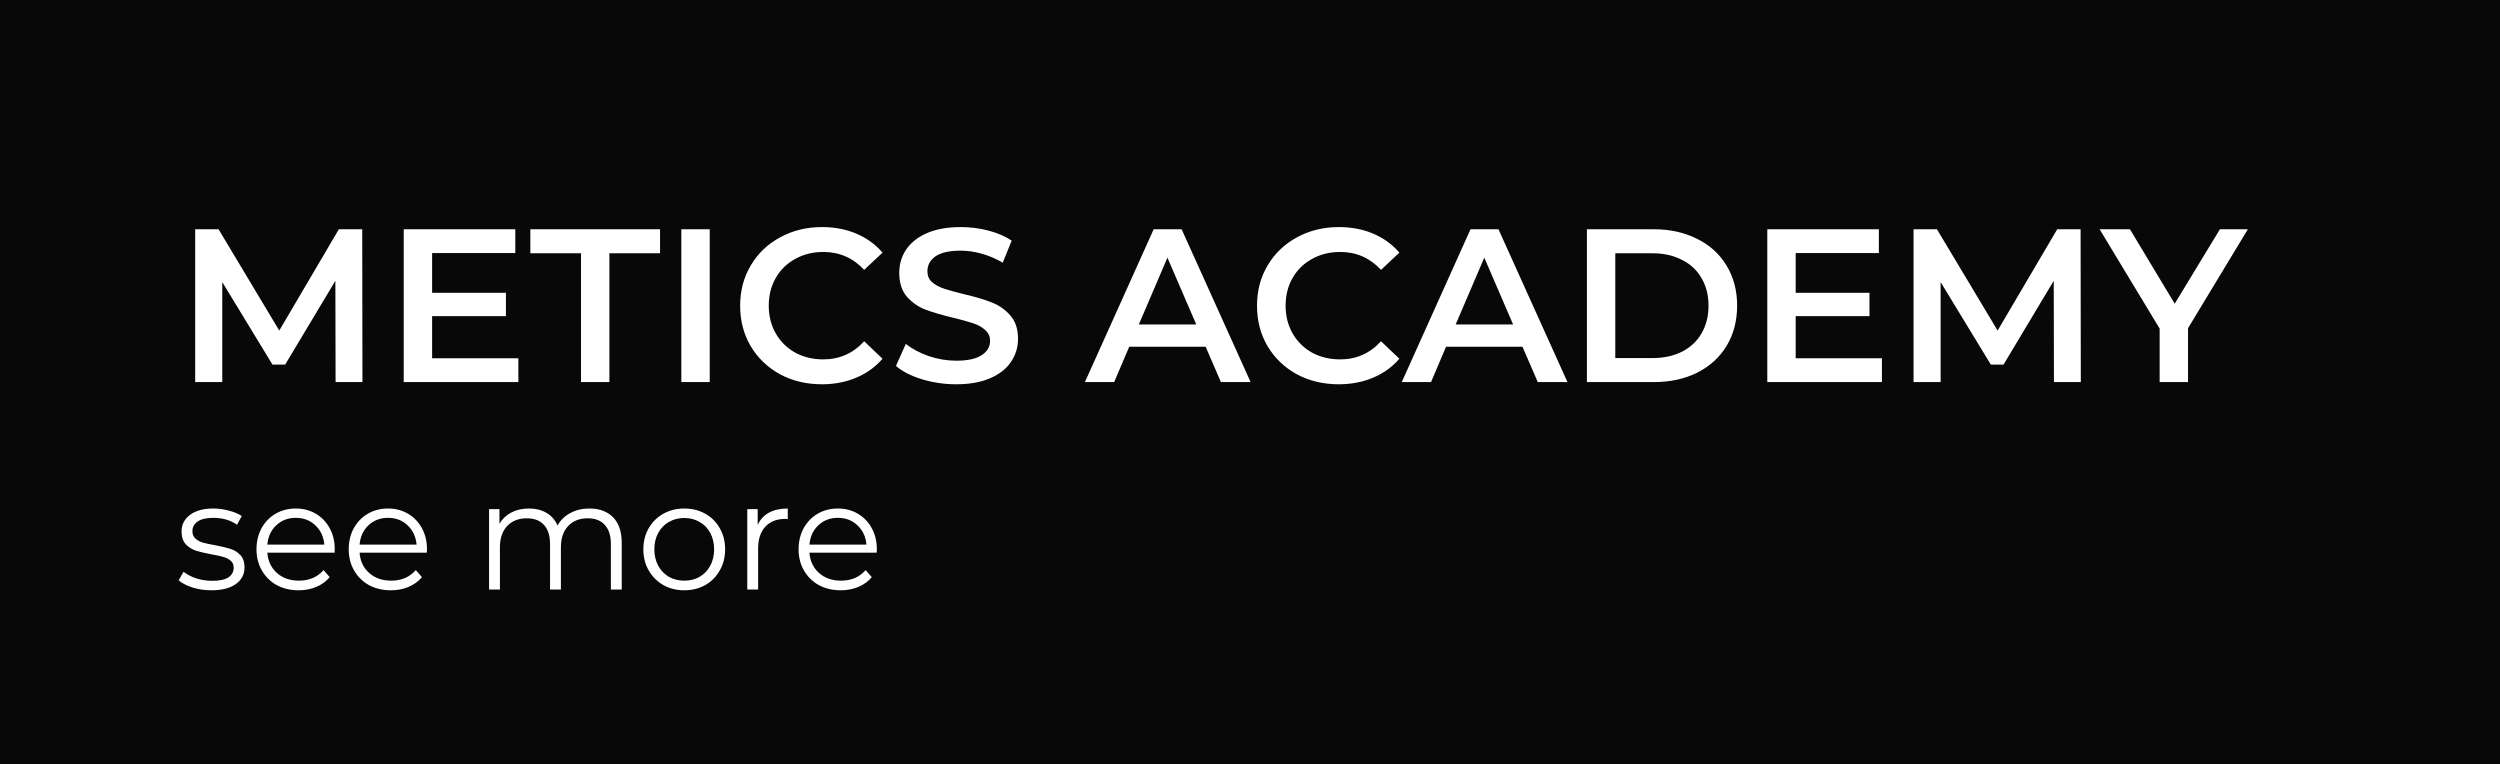 <svg width="229" height="70" viewBox="0 0 229 70" fill="none" xmlns="http://www.w3.org/2000/svg">
<rect width="229" height="70" fill="#080808"/>
<path d="M30.74 35L30.72 25.72L26.12 33.4H24.96L20.36 25.84V35H17.88V21H20.02L25.58 30.28L31.04 21H33.18L33.2 35H30.74ZM47.482 32.82V35H36.982V21H47.202V23.18H39.582V26.82H46.342V28.96H39.582V32.82H47.482ZM53.22 23.2H48.58V21H60.46V23.2H55.82V35H53.22V23.2ZM62.411 21H65.011V35H62.411V21ZM75.278 35.2C73.865 35.2 72.585 34.893 71.438 34.28C70.305 33.653 69.411 32.793 68.758 31.7C68.118 30.607 67.798 29.373 67.798 28C67.798 26.627 68.125 25.393 68.778 24.3C69.431 23.207 70.325 22.353 71.458 21.74C72.605 21.113 73.885 20.8 75.298 20.8C76.445 20.8 77.491 21 78.438 21.4C79.385 21.8 80.185 22.38 80.838 23.14L79.158 24.72C78.145 23.627 76.898 23.08 75.418 23.08C74.458 23.08 73.598 23.293 72.838 23.72C72.078 24.133 71.485 24.713 71.058 25.46C70.631 26.207 70.418 27.053 70.418 28C70.418 28.947 70.631 29.793 71.058 30.54C71.485 31.287 72.078 31.873 72.838 32.3C73.598 32.713 74.458 32.92 75.418 32.92C76.898 32.92 78.145 32.367 79.158 31.26L80.838 32.86C80.185 33.62 79.378 34.2 78.418 34.6C77.471 35 76.425 35.2 75.278 35.2ZM87.591 35.2C86.511 35.2 85.464 35.047 84.451 34.74C83.451 34.433 82.658 34.027 82.071 33.52L82.971 31.5C83.544 31.953 84.244 32.327 85.071 32.62C85.911 32.9 86.751 33.04 87.591 33.04C88.631 33.04 89.404 32.873 89.911 32.54C90.431 32.207 90.691 31.767 90.691 31.22C90.691 30.82 90.544 30.493 90.251 30.24C89.971 29.973 89.611 29.767 89.171 29.62C88.731 29.473 88.131 29.307 87.371 29.12C86.304 28.867 85.438 28.613 84.771 28.36C84.118 28.107 83.551 27.713 83.071 27.18C82.604 26.633 82.371 25.9 82.371 24.98C82.371 24.207 82.578 23.507 82.991 22.88C83.418 22.24 84.051 21.733 84.891 21.36C85.744 20.987 86.784 20.8 88.011 20.8C88.864 20.8 89.704 20.907 90.531 21.12C91.358 21.333 92.071 21.64 92.671 22.04L91.851 24.06C91.238 23.7 90.598 23.427 89.931 23.24C89.264 23.053 88.618 22.96 87.991 22.96C86.964 22.96 86.198 23.133 85.691 23.48C85.198 23.827 84.951 24.287 84.951 24.86C84.951 25.26 85.091 25.587 85.371 25.84C85.664 26.093 86.031 26.293 86.471 26.44C86.911 26.587 87.511 26.753 88.271 26.94C89.311 27.18 90.164 27.433 90.831 27.7C91.498 27.953 92.064 28.347 92.531 28.88C93.011 29.413 93.251 30.133 93.251 31.04C93.251 31.813 93.038 32.513 92.611 33.14C92.198 33.767 91.564 34.267 90.711 34.64C89.858 35.013 88.818 35.2 87.591 35.2ZM110.437 31.76H103.437L102.057 35H99.377L105.677 21H108.237L114.557 35H111.837L110.437 31.76ZM109.577 29.72L106.937 23.6L104.317 29.72H109.577ZM122.622 35.2C121.208 35.2 119.928 34.893 118.782 34.28C117.648 33.653 116.755 32.793 116.102 31.7C115.462 30.607 115.142 29.373 115.142 28C115.142 26.627 115.468 25.393 116.122 24.3C116.775 23.207 117.668 22.353 118.802 21.74C119.948 21.113 121.228 20.8 122.642 20.8C123.788 20.8 124.835 21 125.782 21.4C126.728 21.8 127.528 22.38 128.182 23.14L126.502 24.72C125.488 23.627 124.242 23.08 122.762 23.08C121.802 23.08 120.942 23.293 120.182 23.72C119.422 24.133 118.828 24.713 118.402 25.46C117.975 26.207 117.762 27.053 117.762 28C117.762 28.947 117.975 29.793 118.402 30.54C118.828 31.287 119.422 31.873 120.182 32.3C120.942 32.713 121.802 32.92 122.762 32.92C124.242 32.92 125.488 32.367 126.502 31.26L128.182 32.86C127.528 33.62 126.722 34.2 125.762 34.6C124.815 35 123.768 35.2 122.622 35.2ZM139.46 31.76H132.46L131.08 35H128.4L134.7 21H137.26L143.58 35H140.86L139.46 31.76ZM138.6 29.72L135.96 23.6L133.34 29.72H138.6ZM145.36 21H151.48C152.974 21 154.3 21.293 155.46 21.88C156.62 22.453 157.52 23.273 158.16 24.34C158.8 25.393 159.12 26.613 159.12 28C159.12 29.387 158.8 30.613 158.16 31.68C157.52 32.733 156.62 33.553 155.46 34.14C154.3 34.713 152.974 35 151.48 35H145.36V21ZM151.36 32.8C152.387 32.8 153.287 32.607 154.06 32.22C154.847 31.82 155.447 31.26 155.86 30.54C156.287 29.807 156.5 28.96 156.5 28C156.5 27.04 156.287 26.2 155.86 25.48C155.447 24.747 154.847 24.187 154.06 23.8C153.287 23.4 152.387 23.2 151.36 23.2H147.96V32.8H151.36ZM172.384 32.82V35H161.884V21H172.104V23.18H164.484V26.82H171.244V28.96H164.484V32.82H172.384ZM188.142 35L188.122 25.72L183.522 33.4H182.362L177.762 25.84V35H175.282V21H177.422L182.982 30.28L188.442 21H190.582L190.602 35H188.142ZM200.424 30.06V35H197.824V30.1L192.324 21H195.104L199.204 27.82L203.344 21H205.904L200.424 30.06Z" fill="white"/>
<path d="M19.36 54.07C18.763 54.07 18.189 53.986 17.638 53.818C17.097 53.641 16.672 53.421 16.364 53.16L16.812 52.376C17.12 52.619 17.507 52.819 17.974 52.978C18.441 53.127 18.926 53.202 19.43 53.202C20.102 53.202 20.597 53.099 20.914 52.894C21.241 52.679 21.404 52.381 21.404 51.998C21.404 51.727 21.315 51.517 21.138 51.368C20.961 51.209 20.737 51.093 20.466 51.018C20.195 50.934 19.836 50.855 19.388 50.78C18.791 50.668 18.31 50.556 17.946 50.444C17.582 50.323 17.269 50.122 17.008 49.842C16.756 49.562 16.63 49.175 16.63 48.68C16.63 48.064 16.887 47.56 17.4 47.168C17.913 46.776 18.627 46.58 19.542 46.58C20.018 46.58 20.494 46.645 20.97 46.776C21.446 46.897 21.838 47.061 22.146 47.266L21.712 48.064C21.105 47.644 20.382 47.434 19.542 47.434C18.907 47.434 18.427 47.546 18.1 47.77C17.783 47.994 17.624 48.288 17.624 48.652C17.624 48.932 17.713 49.156 17.89 49.324C18.077 49.492 18.305 49.618 18.576 49.702C18.847 49.777 19.22 49.856 19.696 49.94C20.284 50.052 20.755 50.164 21.11 50.276C21.465 50.388 21.768 50.579 22.02 50.85C22.272 51.121 22.398 51.494 22.398 51.97C22.398 52.614 22.127 53.127 21.586 53.51C21.054 53.883 20.312 54.07 19.36 54.07ZM30.648 50.626H24.488C24.544 51.391 24.838 52.012 25.37 52.488C25.902 52.955 26.574 53.188 27.386 53.188C27.843 53.188 28.263 53.109 28.646 52.95C29.028 52.782 29.36 52.539 29.64 52.222L30.2 52.866C29.873 53.258 29.462 53.557 28.968 53.762C28.482 53.967 27.946 54.07 27.358 54.07C26.602 54.07 25.93 53.911 25.342 53.594C24.763 53.267 24.31 52.819 23.984 52.25C23.657 51.681 23.494 51.037 23.494 50.318C23.494 49.599 23.648 48.955 23.956 48.386C24.273 47.817 24.702 47.373 25.244 47.056C25.794 46.739 26.41 46.58 27.092 46.58C27.773 46.58 28.384 46.739 28.926 47.056C29.467 47.373 29.892 47.817 30.2 48.386C30.508 48.946 30.662 49.59 30.662 50.318L30.648 50.626ZM27.092 47.434C26.382 47.434 25.785 47.663 25.3 48.12C24.824 48.568 24.553 49.156 24.488 49.884H29.71C29.644 49.156 29.369 48.568 28.884 48.12C28.408 47.663 27.81 47.434 27.092 47.434ZM39.097 50.626H32.937C32.993 51.391 33.287 52.012 33.819 52.488C34.351 52.955 35.023 53.188 35.835 53.188C36.292 53.188 36.712 53.109 37.095 52.95C37.477 52.782 37.809 52.539 38.089 52.222L38.649 52.866C38.322 53.258 37.911 53.557 37.417 53.762C36.931 53.967 36.395 54.07 35.807 54.07C35.051 54.07 34.379 53.911 33.791 53.594C33.212 53.267 32.76 52.819 32.433 52.25C32.106 51.681 31.943 51.037 31.943 50.318C31.943 49.599 32.097 48.955 32.405 48.386C32.722 47.817 33.151 47.373 33.693 47.056C34.243 46.739 34.859 46.58 35.541 46.58C36.222 46.58 36.834 46.739 37.375 47.056C37.916 47.373 38.341 47.817 38.649 48.386C38.957 48.946 39.111 49.59 39.111 50.318L39.097 50.626ZM35.541 47.434C34.831 47.434 34.234 47.663 33.749 48.12C33.273 48.568 33.002 49.156 32.937 49.884H38.159C38.093 49.156 37.818 48.568 37.333 48.12C36.857 47.663 36.26 47.434 35.541 47.434ZM53.982 46.58C54.906 46.58 55.629 46.846 56.152 47.378C56.684 47.91 56.95 48.694 56.95 49.73V54H55.956V49.828C55.956 49.063 55.769 48.479 55.396 48.078C55.032 47.677 54.514 47.476 53.842 47.476C53.077 47.476 52.475 47.714 52.036 48.19C51.597 48.657 51.378 49.305 51.378 50.136V54H50.384V49.828C50.384 49.063 50.197 48.479 49.824 48.078C49.46 47.677 48.937 47.476 48.256 47.476C47.5 47.476 46.898 47.714 46.45 48.19C46.011 48.657 45.792 49.305 45.792 50.136V54H44.798V46.636H45.75V47.98C46.011 47.532 46.375 47.187 46.842 46.944C47.309 46.701 47.845 46.58 48.452 46.58C49.068 46.58 49.6 46.711 50.048 46.972C50.505 47.233 50.846 47.621 51.07 48.134C51.341 47.649 51.728 47.271 52.232 47C52.745 46.72 53.329 46.58 53.982 46.58ZM62.683 54.07C61.974 54.07 61.334 53.911 60.765 53.594C60.196 53.267 59.748 52.819 59.421 52.25C59.094 51.681 58.931 51.037 58.931 50.318C58.931 49.599 59.094 48.955 59.421 48.386C59.748 47.817 60.196 47.373 60.765 47.056C61.334 46.739 61.974 46.58 62.683 46.58C63.392 46.58 64.032 46.739 64.601 47.056C65.17 47.373 65.614 47.817 65.931 48.386C66.258 48.955 66.421 49.599 66.421 50.318C66.421 51.037 66.258 51.681 65.931 52.25C65.614 52.819 65.17 53.267 64.601 53.594C64.032 53.911 63.392 54.07 62.683 54.07ZM62.683 53.188C63.206 53.188 63.672 53.071 64.083 52.838C64.503 52.595 64.83 52.255 65.063 51.816C65.296 51.377 65.413 50.878 65.413 50.318C65.413 49.758 65.296 49.259 65.063 48.82C64.83 48.381 64.503 48.045 64.083 47.812C63.672 47.569 63.206 47.448 62.683 47.448C62.16 47.448 61.689 47.569 61.269 47.812C60.858 48.045 60.532 48.381 60.289 48.82C60.056 49.259 59.939 49.758 59.939 50.318C59.939 50.878 60.056 51.377 60.289 51.816C60.532 52.255 60.858 52.595 61.269 52.838C61.689 53.071 62.16 53.188 62.683 53.188ZM69.403 48.078C69.636 47.583 69.981 47.21 70.439 46.958C70.905 46.706 71.479 46.58 72.16 46.58V47.546L71.922 47.532C71.148 47.532 70.541 47.77 70.103 48.246C69.664 48.722 69.445 49.389 69.445 50.248V54H68.451V46.636H69.403V48.078ZM80.304 50.626H74.144C74.2 51.391 74.494 52.012 75.026 52.488C75.558 52.955 76.23 53.188 77.042 53.188C77.499 53.188 77.919 53.109 78.302 52.95C78.684 52.782 79.016 52.539 79.296 52.222L79.856 52.866C79.529 53.258 79.118 53.557 78.624 53.762C78.138 53.967 77.602 54.07 77.014 54.07C76.258 54.07 75.586 53.911 74.998 53.594C74.419 53.267 73.966 52.819 73.64 52.25C73.313 51.681 73.15 51.037 73.15 50.318C73.15 49.599 73.304 48.955 73.612 48.386C73.929 47.817 74.359 47.373 74.9 47.056C75.451 46.739 76.067 46.58 76.748 46.58C77.429 46.58 78.04 46.739 78.582 47.056C79.123 47.373 79.548 47.817 79.856 48.386C80.164 48.946 80.318 49.59 80.318 50.318L80.304 50.626ZM76.748 47.434C76.038 47.434 75.441 47.663 74.956 48.12C74.48 48.568 74.209 49.156 74.144 49.884H79.366C79.3 49.156 79.025 48.568 78.54 48.12C78.064 47.663 77.466 47.434 76.748 47.434Z" fill="white"/>
</svg>
